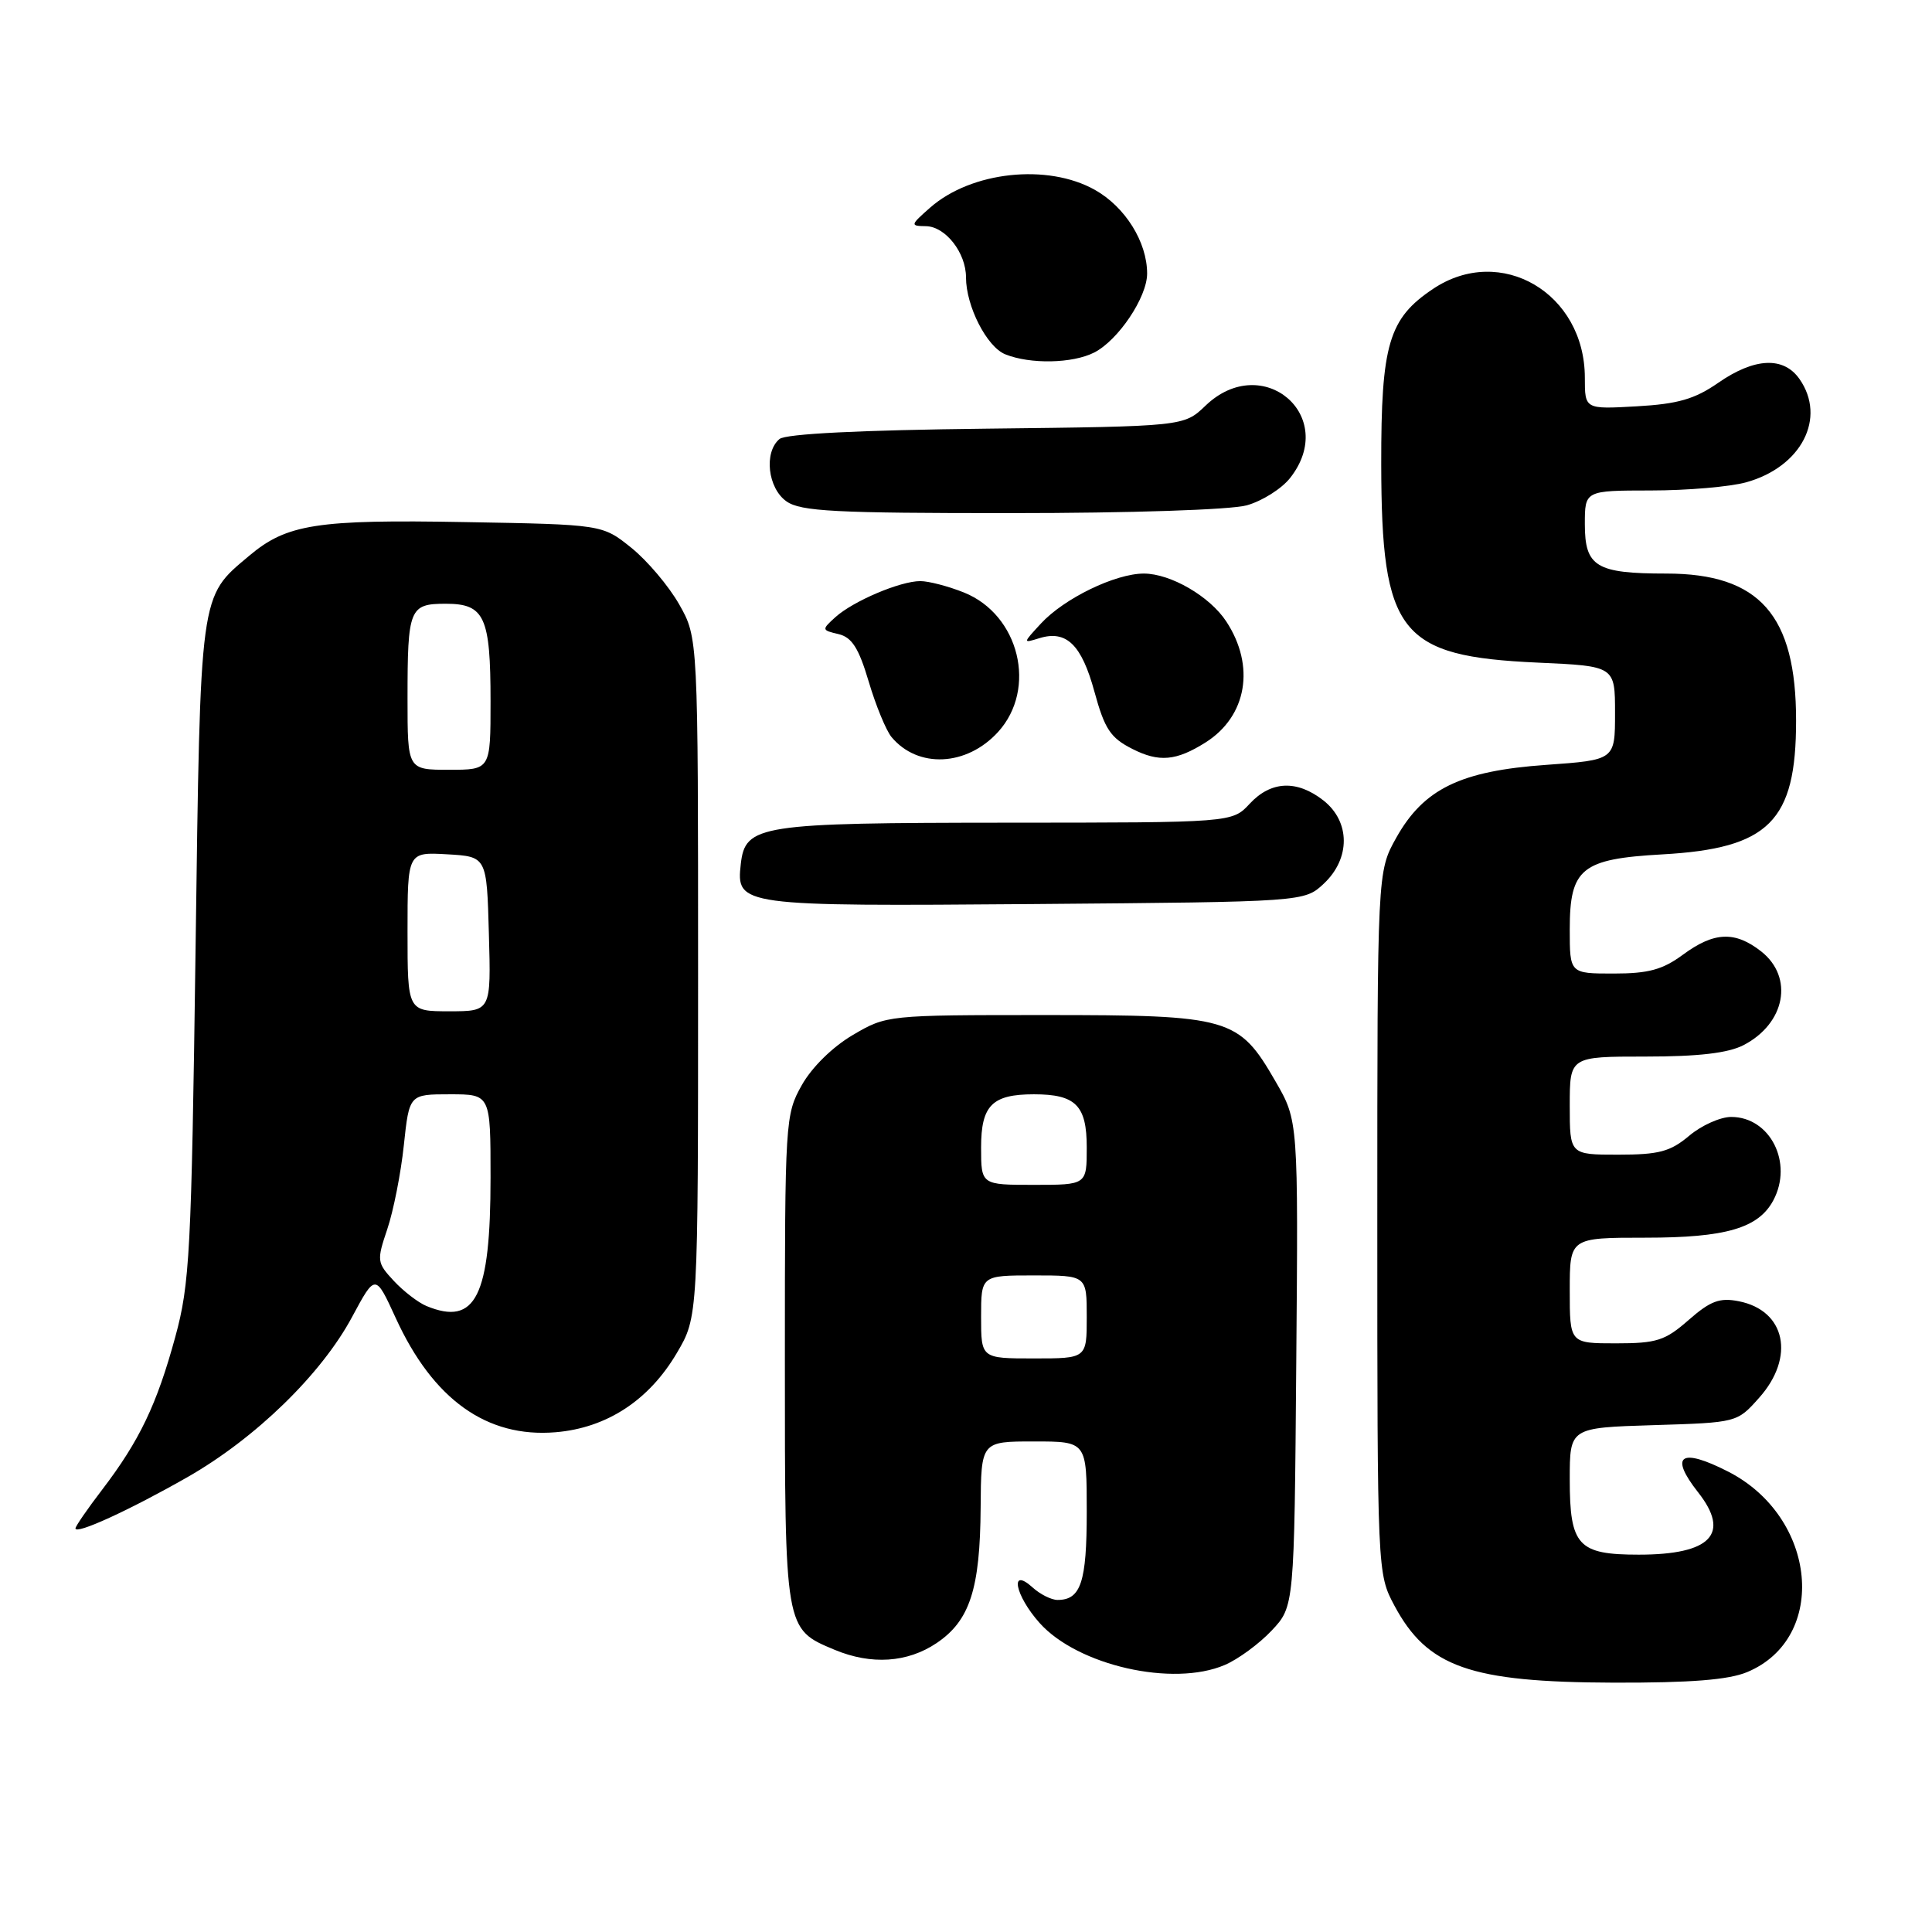 <?xml version="1.0" encoding="UTF-8" standalone="no"?>
<!DOCTYPE svg PUBLIC "-//W3C//DTD SVG 1.1//EN" "http://www.w3.org/Graphics/SVG/1.1/DTD/svg11.dtd" >
<svg xmlns="http://www.w3.org/2000/svg" xmlns:xlink="http://www.w3.org/1999/xlink" version="1.1" viewBox="0 0 256 256">
 <g >
 <path fill="currentColor"
d=" M 231.51 221.56 C 242.31 217.05 240.78 201.01 228.98 194.99 C 222.69 191.78 221.15 192.83 225.00 197.73 C 229.34 203.24 226.72 206.00 217.14 206.00 C 209.09 206.00 208.00 204.81 208.00 196.02 C 208.00 189.18 208.00 189.18 219.08 188.84 C 230.17 188.50 230.17 188.50 233.08 185.23 C 237.91 179.83 236.61 173.64 230.39 172.42 C 227.86 171.92 226.64 172.38 223.76 174.90 C 220.64 177.64 219.53 178.00 214.12 178.00 C 208.00 178.00 208.00 178.00 208.00 171.00 C 208.00 164.00 208.00 164.00 218.05 164.00 C 228.69 164.00 233.00 162.74 234.97 159.06 C 237.63 154.09 234.56 148.00 229.39 148.00 C 227.96 148.00 225.45 149.12 223.82 150.50 C 221.32 152.60 219.82 153.00 214.42 153.00 C 208.00 153.00 208.00 153.00 208.00 146.50 C 208.00 140.00 208.00 140.00 218.05 140.00 C 225.06 140.00 228.98 139.54 231.02 138.49 C 236.57 135.62 237.72 129.50 233.37 126.07 C 229.89 123.34 227.12 123.46 223.00 126.50 C 220.30 128.49 218.43 129.00 213.81 129.00 C 208.00 129.00 208.00 129.00 208.00 123.15 C 208.00 115.06 209.55 113.81 220.26 113.21 C 234.41 112.42 237.99 108.84 237.99 95.50 C 238.00 81.49 233.15 76.00 220.79 76.00 C 211.50 76.00 210.00 75.09 210.00 69.46 C 210.00 65.00 210.00 65.00 218.75 64.99 C 223.56 64.99 229.24 64.50 231.37 63.91 C 238.70 61.88 242.05 55.38 238.44 50.22 C 236.33 47.21 232.49 47.39 227.68 50.72 C 224.56 52.89 222.33 53.53 216.87 53.84 C 210.00 54.23 210.00 54.23 210.00 50.06 C 210.00 38.83 198.85 32.29 189.90 38.27 C 184.01 42.20 183.00 45.62 183.02 61.50 C 183.06 83.95 185.43 86.97 203.75 87.80 C 214.00 88.26 214.00 88.26 214.00 94.48 C 214.00 100.70 214.00 100.70 204.87 101.35 C 193.52 102.15 188.64 104.53 185.01 111.01 C 182.50 115.50 182.50 115.50 182.50 162.00 C 182.50 208.39 182.51 208.51 184.76 212.74 C 189.13 220.91 194.78 222.90 213.78 222.96 C 224.03 222.99 229.04 222.59 231.51 221.56 Z  M 162.28 220.62 C 164.05 219.87 166.85 217.81 168.50 216.06 C 171.50 212.87 171.50 212.87 171.76 180.69 C 172.03 148.50 172.03 148.50 169.00 143.27 C 164.13 134.83 162.99 134.50 138.50 134.50 C 117.58 134.50 117.48 134.51 112.99 137.15 C 110.32 138.72 107.56 141.43 106.24 143.79 C 104.05 147.69 104.00 148.47 104.00 180.16 C 104.00 216.08 103.96 215.83 110.60 218.61 C 115.45 220.63 120.23 220.32 124.10 217.72 C 128.51 214.75 129.87 210.56 129.94 199.75 C 130.00 191.00 130.00 191.00 137.00 191.00 C 144.00 191.00 144.00 191.00 144.00 200.30 C 144.00 209.65 143.22 212.00 140.13 212.00 C 139.32 212.00 137.83 211.26 136.83 210.35 C 133.73 207.54 134.49 211.40 137.76 215.06 C 142.80 220.69 155.42 223.56 162.28 220.62 Z  M 24.82 195.74 C 33.85 190.59 42.59 182.09 46.66 174.49 C 49.74 168.76 49.74 168.76 52.43 174.63 C 57.37 185.44 64.50 190.54 73.61 189.78 C 80.39 189.22 86.00 185.55 89.69 179.27 C 92.50 174.50 92.50 174.50 92.50 129.50 C 92.50 84.50 92.50 84.50 90.00 80.09 C 88.62 77.66 85.77 74.29 83.66 72.59 C 79.82 69.50 79.82 69.50 61.66 69.18 C 41.97 68.82 38.00 69.44 33.01 73.65 C 26.41 79.20 26.56 78.10 25.91 126.00 C 25.36 165.98 25.15 170.12 23.22 177.17 C 20.78 186.11 18.48 190.91 13.56 197.36 C 11.60 199.92 10.00 202.24 10.00 202.52 C 10.00 203.39 17.17 200.10 24.82 195.74 Z  M 175.42 117.08 C 178.96 113.75 178.93 108.88 175.37 106.07 C 171.85 103.31 168.41 103.46 165.59 106.50 C 163.27 109.00 163.27 109.00 133.39 109.01 C 100.54 109.03 98.76 109.31 98.16 114.47 C 97.53 120.04 97.96 120.10 137.16 119.79 C 172.84 119.50 172.84 119.50 175.42 117.08 Z  M 132.25 96.99 C 137.46 91.26 135.07 81.46 127.73 78.51 C 125.66 77.68 123.05 77.00 121.95 77.00 C 119.28 77.00 113.05 79.65 110.69 81.78 C 108.86 83.44 108.87 83.50 111.10 84.02 C 112.88 84.44 113.79 85.87 115.11 90.32 C 116.05 93.49 117.41 96.78 118.12 97.65 C 121.62 101.86 128.09 101.55 132.25 96.99 Z  M 159.74 98.38 C 165.22 94.92 166.37 88.26 162.49 82.35 C 160.31 79.02 155.12 76.01 151.57 76.00 C 147.78 76.00 141.00 79.29 137.92 82.63 C 135.51 85.24 135.51 85.25 137.73 84.56 C 141.31 83.46 143.32 85.42 145.02 91.66 C 146.37 96.60 147.14 97.77 150.05 99.24 C 153.58 101.03 155.85 100.83 159.74 98.38 Z  M 165.20 66.96 C 167.24 66.39 169.83 64.76 170.95 63.33 C 177.40 55.13 167.30 46.50 159.74 53.75 C 156.87 56.50 156.87 56.50 130.73 56.80 C 114.01 56.99 104.12 57.48 103.29 58.17 C 101.19 59.92 101.73 64.70 104.22 66.44 C 106.10 67.76 110.67 68.00 133.97 67.99 C 149.75 67.99 163.08 67.55 165.20 66.96 Z  M 144.97 46.72 C 148.16 45.11 152.00 39.39 152.00 36.25 C 152.00 32.07 149.10 27.42 145.08 25.16 C 138.80 21.63 128.70 22.72 123.25 27.51 C 120.61 29.84 120.58 29.94 122.69 29.97 C 125.28 30.01 128.00 33.49 128.00 36.75 C 128.00 40.57 130.76 45.97 133.21 46.95 C 136.51 48.28 142.11 48.17 144.97 46.72 Z  M 130.00 174.50 C 130.00 169.00 130.00 169.00 137.00 169.00 C 144.00 169.00 144.00 169.00 144.00 174.50 C 144.00 180.00 144.00 180.00 137.00 180.00 C 130.00 180.00 130.00 180.00 130.00 174.50 Z  M 130.00 152.04 C 130.00 146.47 131.46 145.00 137.00 145.00 C 142.54 145.00 144.00 146.47 144.00 152.04 C 144.00 157.00 144.00 157.00 137.00 157.00 C 130.00 157.00 130.00 157.00 130.00 152.04 Z  M 56.50 173.05 C 55.40 172.59 53.45 171.09 52.17 169.71 C 49.94 167.31 49.91 167.04 51.32 162.86 C 52.13 160.46 53.12 155.46 53.51 151.75 C 54.23 145.00 54.23 145.00 59.62 145.00 C 65.00 145.00 65.00 145.00 65.00 156.03 C 65.00 171.80 63.03 175.75 56.50 173.05 Z  M 54.00 123.45 C 54.00 112.90 54.00 112.90 59.25 113.20 C 64.50 113.50 64.50 113.50 64.78 123.75 C 65.07 134.00 65.07 134.00 59.53 134.00 C 54.00 134.00 54.00 134.00 54.00 123.45 Z  M 54.00 92.58 C 54.00 80.62 54.25 80.00 59.07 80.00 C 64.21 80.00 65.00 81.72 65.00 92.93 C 65.00 102.00 65.00 102.00 59.50 102.00 C 54.00 102.00 54.00 102.00 54.00 92.58 Z "/>
</g>
</svg>